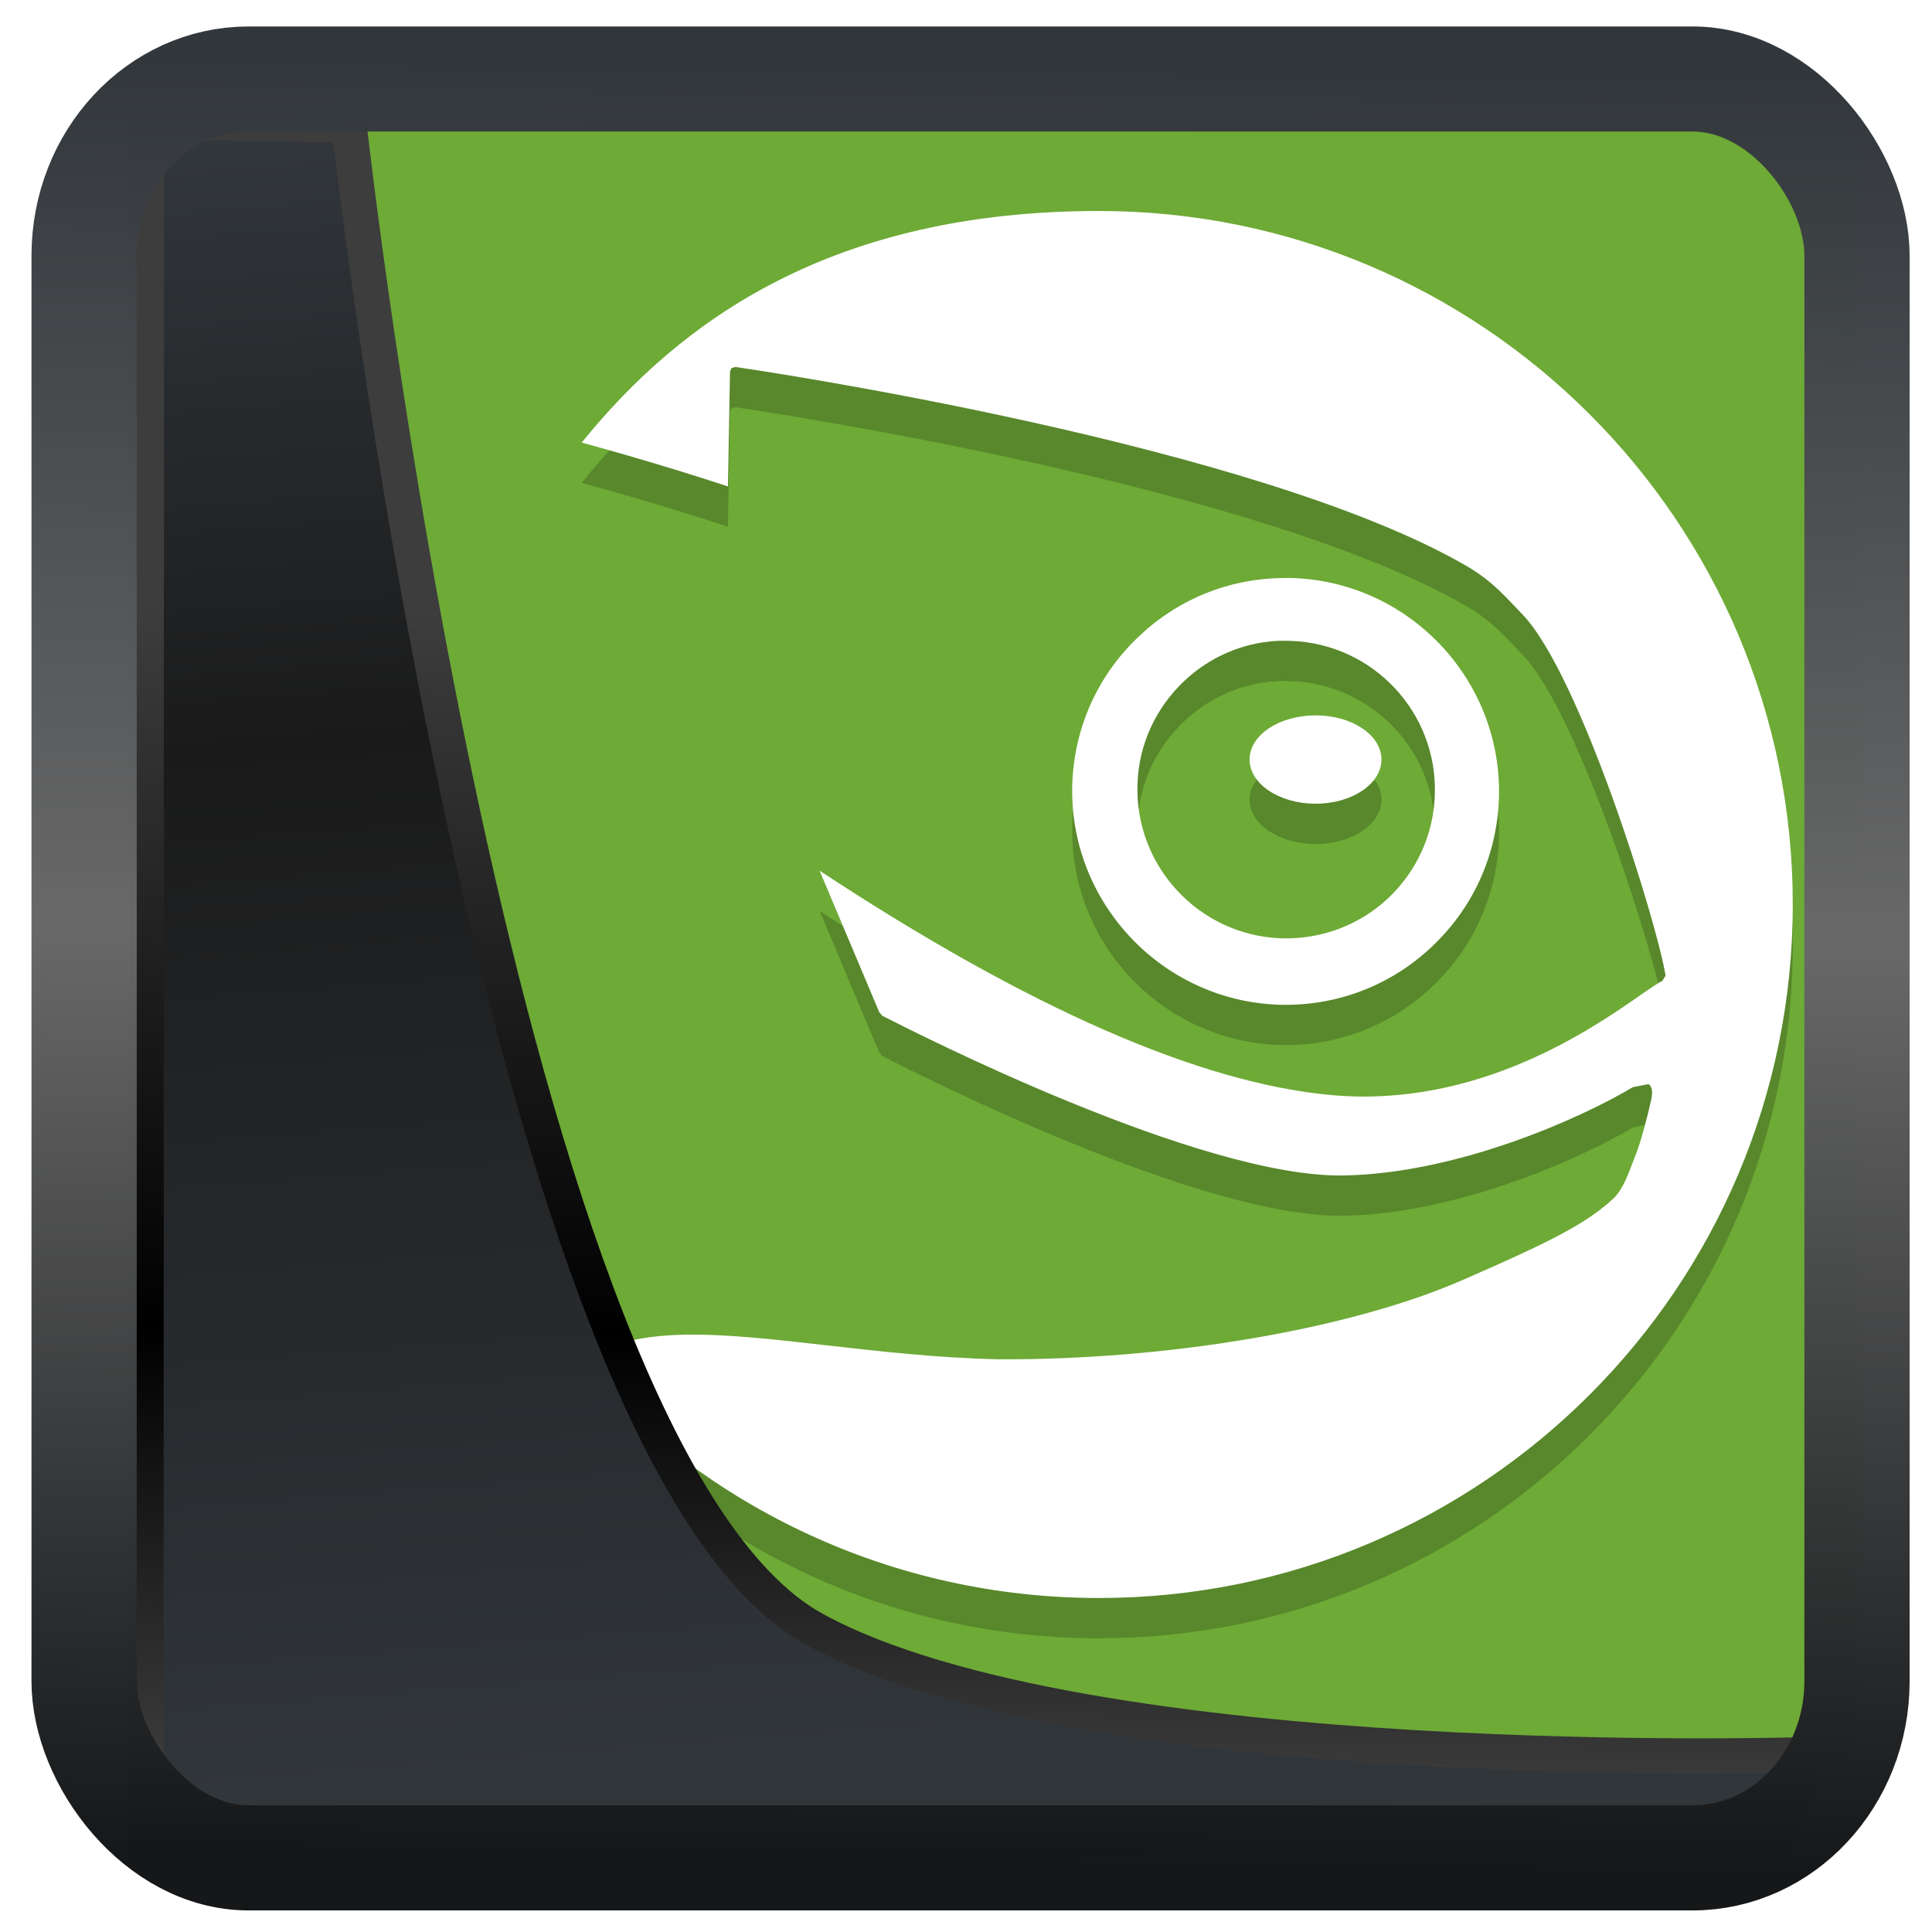 <?xml version="1.0" encoding="UTF-8" standalone="no"?>
<!-- Created with Inkscape (http://www.inkscape.org/) -->

<svg
   width="48"
   height="48"
   version="1.1"
   viewBox="0 0 48 48"
   id="svg22"
   xmlns:xlink="http://www.w3.org/1999/xlink"
   xmlns="http://www.w3.org/2000/svg"
   xmlns:svg="http://www.w3.org/2000/svg">
  <defs
     id="defs12">
    <linearGradient
       xlink:href="#linearGradient3487"
       id="linearGradient3403"
       gradientUnits="userSpaceOnUse"
       x1="6.949"
       y1="4.555"
       x2="11.215"
       y2="59.052" />
    <linearGradient
       id="linearGradient3487">
      <stop
         style="stop-color:#32373c;stop-opacity:1"
         offset="0"
         id="stop3481" />
      <stop
         id="stop3483"
         offset="0.368"
         style="stop-color:#1a1a1a;stop-opacity:1" />
      <stop
         style="stop-color:#31363b;stop-opacity:1"
         offset="1"
         id="stop3485" />
    </linearGradient>
    <linearGradient
       xlink:href="#linearGradient20604"
       id="linearGradient20558"
       gradientUnits="userSpaceOnUse"
       x1="25.802"
       y1="20.374"
       x2="25.111"
       y2="58.913" />
    <linearGradient
       id="linearGradient20604">
      <stop
         id="stop20598"
         offset="0"
         style="stop-color:#3d3d3d;stop-opacity:1" />
      <stop
         style="stop-color:#000000;stop-opacity:1"
         offset="0.618"
         id="stop20600" />
      <stop
         id="stop20602"
         offset="1"
         style="stop-color:#3d3d3d;stop-opacity:1" />
    </linearGradient>
    <filter
       style="color-interpolation-filters:sRGB"
       id="filter20720"
       x="-0.017"
       y="-0.016"
       width="1.034"
       height="1.033">
      <feGaussianBlur
         stdDeviation="0.147"
         id="feGaussianBlur20722" />
    </filter>
    <linearGradient
       gradientTransform="translate(0.361,-0.13)"
       xlink:href="#linearGradient4555"
       id="linearGradient4557"
       x1="43.5"
       y1="64.012"
       x2="44.142"
       y2="0.306"
       gradientUnits="userSpaceOnUse" />
    <linearGradient
       id="linearGradient4555">
      <stop
         style="stop-color:#141618;stop-opacity:1"
         offset="0"
         id="stop4551" />
      <stop
         id="stop4559"
         offset="0.518"
         style="stop-color:#686868;stop-opacity:1" />
      <stop
         style="stop-color:#31363b;stop-opacity:1"
         offset="1"
         id="stop4553" />
    </linearGradient>
    <filter
       style="color-interpolation-filters:sRGB"
       id="filter4601"
       x="-0.03"
       width="1.06"
       y="-0.03"
       height="1.06">
      <feGaussianBlur
         stdDeviation="0.015"
         id="feGaussianBlur4603" />
    </filter>
  </defs>
  <rect
     style="fill:#6eaa36;fill-opacity:1"
     width="40"
     height="40"
     x="4"
     y="4"
     rx="0.73"
     ry="0.862"
     id="rect2"
     transform="matrix(1.021,0,0,1.021,1.252,-1.02)" />
  <g
     id="g1">
    <path
       opacity="0.2"
       d="m 27.301,6.242 c -6.608,0 -10.384,2.705 -12.848,5.754 1.888,0.518 3.208,0.949 3.633,1.09 0.005,-0.285 0.051,-2.857 0.051,-2.857 l 0.037,-0.082 0.096,-0.029 c 0.581,0.084 12.97,1.916 18.188,4.957 0.646,0.38 0.963,0.777 1.363,1.185 1.442,1.491 3.357,7.697 3.561,8.98 l -0.082,0.133 c -0.074,0.028 -0.257,0.154 -0.494,0.316 -1.217,0.851 -4.064,2.844 -7.713,2.519 -3.282,-0.293 -7.563,-2.175 -12.729,-5.576 0.227,0.536 1.301,3.086 1.48,3.514 l 0.074,0.088 c 0.748,0.386 7.924,4.045 11.484,3.971 2.873,-0.057 5.94,-1.459 7.168,-2.195 l 0.391,-0.074 c 0.109,0.086 0.092,0.252 0.059,0.406 -0.075,0.352 -0.244,0.997 -0.361,1.297 l -0.096,0.25 c -0.14,0.371 -0.276,0.729 -0.537,0.943 -0.724,0.659 -1.883,1.179 -3.691,1.973 -2.797,1.222 -7.33,1.991 -11.543,1.967 -1.508,-0.034 -2.968,-0.2 -4.25,-0.346 -2.674,-0.305 -4.847,-0.55 -6.144,0.457 3.156,3.567 7.768,5.82 12.906,5.82 9.516,0 17.238,-7.714 17.238,-17.23 0,-9.515 -7.722,-17.23 -17.238,-17.23 h -0.002 z m 4.555,9.119 c -1.319,0.02 -2.56,0.513 -3.529,1.422 -1.038,0.961 -1.635,2.276 -1.685,3.691 -0.095,2.917 2.201,5.379 5.119,5.488 1.421,0.046 2.766,-0.46 3.801,-1.43 1.032,-0.965 1.628,-2.271 1.68,-3.684 0.1,-2.921 -2.196,-5.383 -5.119,-5.488 -0.089,-0.003 -0.178,-0.001 -0.266,0 z m -0.141,1.562 c 0.122,-0.007 0.238,-0.005 0.361,0 2.038,0.071 3.641,1.78 3.572,3.822 -0.031,0.983 -0.449,1.904 -1.17,2.58 -0.723,0.671 -1.662,1.017 -2.652,0.986 -2.037,-0.075 -3.634,-1.791 -3.566,-3.83 0.032,-0.987 0.455,-1.899 1.172,-2.572 0.629,-0.59 1.432,-0.935 2.283,-0.986 z m 0.973,1.85 c -0.908,0 -1.643,0.492 -1.643,1.098 0,0.602 0.734,1.098 1.643,1.098 0.905,0 1.635,-0.495 1.635,-1.098 0,-0.606 -0.729,-1.098 -1.635,-1.098 z"
       id="path2" />
    <path
       fill="#ffffff"
       d="m 27.301,5.242 c -6.608,0 -10.384,2.705 -12.848,5.753 1.888,0.518 3.208,0.95 3.633,1.09 0.005,-0.285 0.051,-2.857 0.051,-2.857 l 0.037,-0.082 0.095,-0.029 c 0.582,0.084 12.97,1.916 18.188,4.957 0.646,0.38 0.963,0.776 1.363,1.185 1.442,1.491 3.358,7.698 3.561,8.981 l -0.082,0.132 c -0.075,0.028 -0.257,0.155 -0.494,0.317 -1.218,0.851 -4.064,2.844 -7.713,2.519 -3.282,-0.292 -7.564,-2.175 -12.729,-5.576 0.228,0.536 1.301,3.086 1.481,3.514 l 0.074,0.088 c 0.748,0.386 7.924,4.045 11.484,3.97 2.873,-0.057 5.941,-1.459 7.168,-2.195 l 0.391,-0.074 c 0.109,0.086 0.092,0.252 0.058,0.406 -0.075,0.352 -0.244,0.997 -0.361,1.297 l -0.096,0.25 c -0.139,0.371 -0.276,0.729 -0.537,0.943 -0.724,0.659 -1.882,1.18 -3.691,1.973 -2.797,1.222 -7.33,1.991 -11.543,1.967 -1.508,-0.034 -2.968,-0.2 -4.25,-0.346 -2.674,-0.305 -4.847,-0.55 -6.145,0.457 3.157,3.568 7.768,5.82 12.907,5.82 9.516,0 17.238,-7.714 17.238,-17.23 0,-9.515 -7.722,-17.23 -17.238,-17.23 z m 4.554,9.119 c -1.318,0.019 -2.56,0.513 -3.529,1.422 -1.038,0.961 -1.635,2.276 -1.685,3.691 -0.095,2.917 2.201,5.379 5.119,5.488 1.421,0.046 2.766,-0.46 3.801,-1.429 1.031,-0.965 1.627,-2.271 1.679,-3.684 0.1,-2.921 -2.196,-5.383 -5.119,-5.488 -0.088,-0.003 -0.178,-0.002 -0.266,0 z m -0.14,1.562 c 0.121,-0.007 0.238,-0.004 0.361,0 2.038,0.072 3.641,1.78 3.572,3.822 -0.03,0.983 -0.449,1.905 -1.17,2.581 -0.722,0.67 -1.662,1.016 -2.652,0.986 -2.037,-0.076 -3.634,-1.791 -3.566,-3.83 0.031,-0.987 0.455,-1.9 1.172,-2.572 0.629,-0.59 1.432,-0.935 2.283,-0.987 z m 0.972,1.85 c -0.908,0 -1.642,0.492 -1.642,1.097 0,0.602 0.734,1.098 1.642,1.098 0.906,0 1.635,-0.495 1.635,-1.098 0,-0.605 -0.729,-1.097 -1.635,-1.097 z"
       id="path3" />
  </g>
  <path
     style="display:inline;mix-blend-mode:normal;fill:url(#linearGradient3403);fill-opacity:1;stroke:url(#linearGradient20558);stroke-width:1.162;stroke-linecap:butt;stroke-linejoin:round;stroke-miterlimit:4;stroke-dasharray:none;stroke-opacity:1;filter:url(#filter20720)"
     d="M 4.704,3.981 4.691,60.802 H 58.595 l 1.022,-2.866 c 0,0 -23.875,0.766 -32.844,-4.14 C 16.258,48.042 11.401,4.098 11.401,4.098 Z"
     id="path1686"
     transform="matrix(0.752,0,0,0.752,0.1,0.025)" />
  <rect
     style="display:inline;fill:none;fill-opacity:1;stroke:url(#linearGradient4557);stroke-width:3.714;stroke-linejoin:round;stroke-miterlimit:7.8;stroke-dasharray:none;stroke-opacity:0.995;filter:url(#filter4601)"
     id="rect4539"
     width="62.567"
     height="62.867"
     x="1.032"
     y="0.596"
     ry="6.245"
     rx="5.803"
     transform="matrix(0.704,0,0,0.703,1.363,1.544)" />
</svg>
